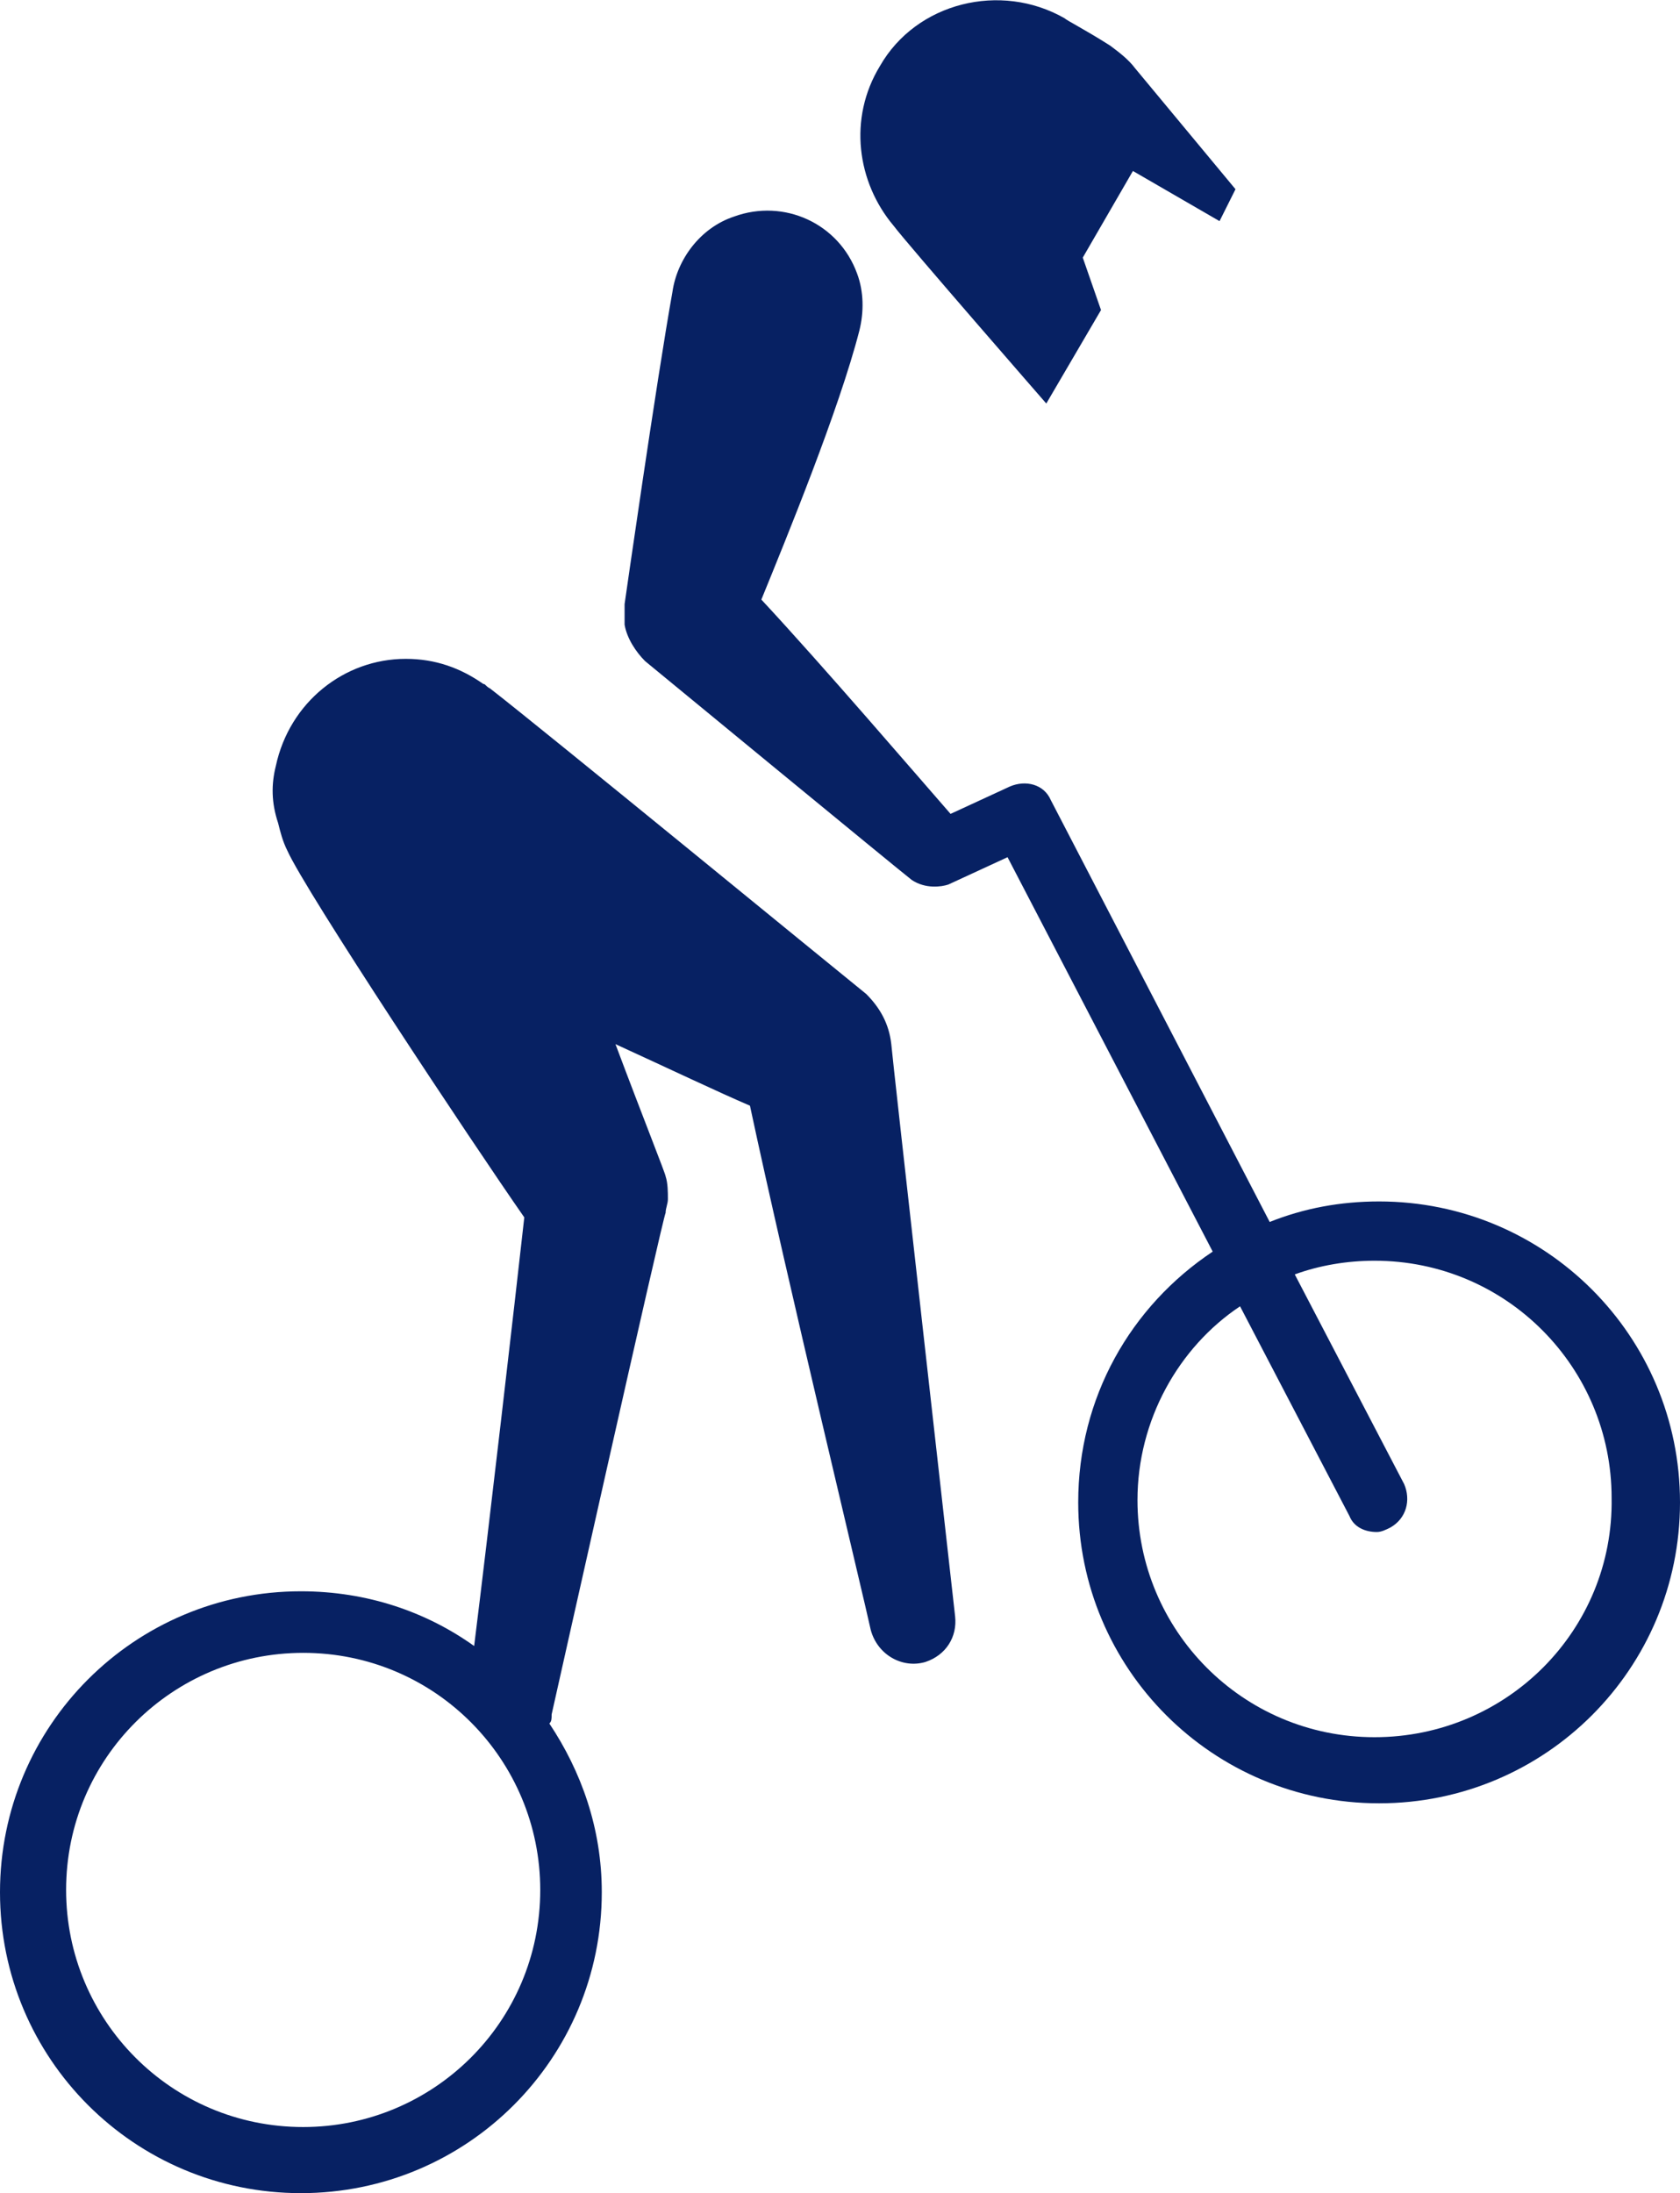 <?xml version="1.0" encoding="utf-8"?>
<!-- Generator: Adobe Illustrator 24.2.0, SVG Export Plug-In . SVG Version: 6.00 Build 0)  -->
<svg version="1.1" id="Layer_1" xmlns="http://www.w3.org/2000/svg" xmlns:xlink="http://www.w3.org/1999/xlink" x="0px" y="0px"
	 width="294.8px" height="384.8px" viewBox="0 0 294.8 384.8" style="enable-background:new 0 0 294.8 384.8;" xml:space="preserve"
	>
<style type="text/css">
	.st0{fill:#072163;}
</style>
<path class="st0" d="M156.8,39.6c2.4,3.2,26.8,31.2,26.8,31.2l9.6-16.4l-3.2-9.2l8.8-15.2l15.2,8.8l2.8-5.6L199.2,12
	c-1.2-1.6-2.8-2.8-4.4-4c-4.4-2.8-7.6-4.4-8-4.8c-11.2-6.4-26-2.8-32.4,8.4C148.8,20.8,150.4,32,156.8,39.6"/>
<path class="st0" d="M160,154.4c2.4,1.6,5.2,1.2,6.4,0.8l10.4-4.8l36,69.2c-14.4,9.6-23.6,25.6-23.6,44c0,29.2,23.6,52.8,52.8,52.8
	c29.2,0,52.8-23.6,52.8-52.8c0-29.2-23.6-52.8-52.8-52.8c-6.8,0-13.2,1.2-19.2,3.6l-38.4-74c-1.2-2.8-4.4-3.6-7.2-2.4l-10.4,4.8
	c-5.6-6.4-22.4-26-33.2-37.6C138,94.4,147.2,72,150.8,58c0.8-3.2,0.8-6.8-0.4-10c-3.2-8.8-12.8-13.2-21.6-10c-6,2-10,7.6-10.8,13.2
	c-2.8,15.6-8.4,54.8-8.4,54.8c0,1.2,0,2.4,0,3.6c0.4,2.4,2,4.8,3.6,6.4C113.2,116,158.4,153.2,160,154.4 M241.2,304.8
	c-23.2,0-41.6-18.8-41.6-41.6c0-14,7.2-26.8,18-34l19.2,36.8c0.8,2,2.8,2.8,4.8,2.8c0.8,0,1.6-0.4,2.4-0.8c2.8-1.6,3.6-4.8,2.4-7.6
	l-19.2-36.8c4.4-1.6,9.2-2.4,14-2.4c23.2,0,41.6,18.8,41.6,41.6C283.2,286,264.4,304.8,241.2,304.8"/>
<path class="st0" d="M48.4,134.4c-0.8,3.2-0.8,6.4,0.4,10c0.4,1.6,0.8,3.2,1.6,4.8c3.2,7.2,32.4,51.2,41.6,64.4
	c-1.6,14.4-6.4,56-8.8,75.2c-8.4-6-18.8-9.6-30.4-9.6C23.6,279.2,0,302.8,0,332c0,29.2,23.6,52.8,52.8,52.8s52.8-23.6,52.8-52.8
	c0-11.2-3.6-21.2-9.2-29.6c0.4-0.4,0.4-0.8,0.4-1.6c0,0,19.6-87.6,20-88c0-0.8,0.4-1.6,0.4-2.4c0-1.2,0-2.8-0.4-4
	c0-0.4-4-10.4-8.8-23.2c9.6,4.4,18,8.4,23.6,10.8c6.4,30,20,86.4,21.2,92c1.2,4.4,5.6,6.8,9.6,5.6c3.6-1.2,5.6-4.4,5.2-8
	c0,0-11.2-99.6-11.2-100.4c-0.4-3.6-2-6.4-4.4-8.8l0,0c-4-3.2-57.2-46.8-66-53.6c-0.8-0.4-0.8-0.8-1.2-0.8c-4-2.8-8.4-4.4-13.6-4.4
	C60.4,115.6,50.8,123.2,48.4,134.4 M53.2,373.2c-23.2,0-41.6-18.8-41.6-41.6c0-23.2,18.8-41.6,41.6-41.6c23.2,0,41.6,18.8,41.6,41.6
	C94.8,354.8,76,373.2,53.2,373.2"/>
</svg>
